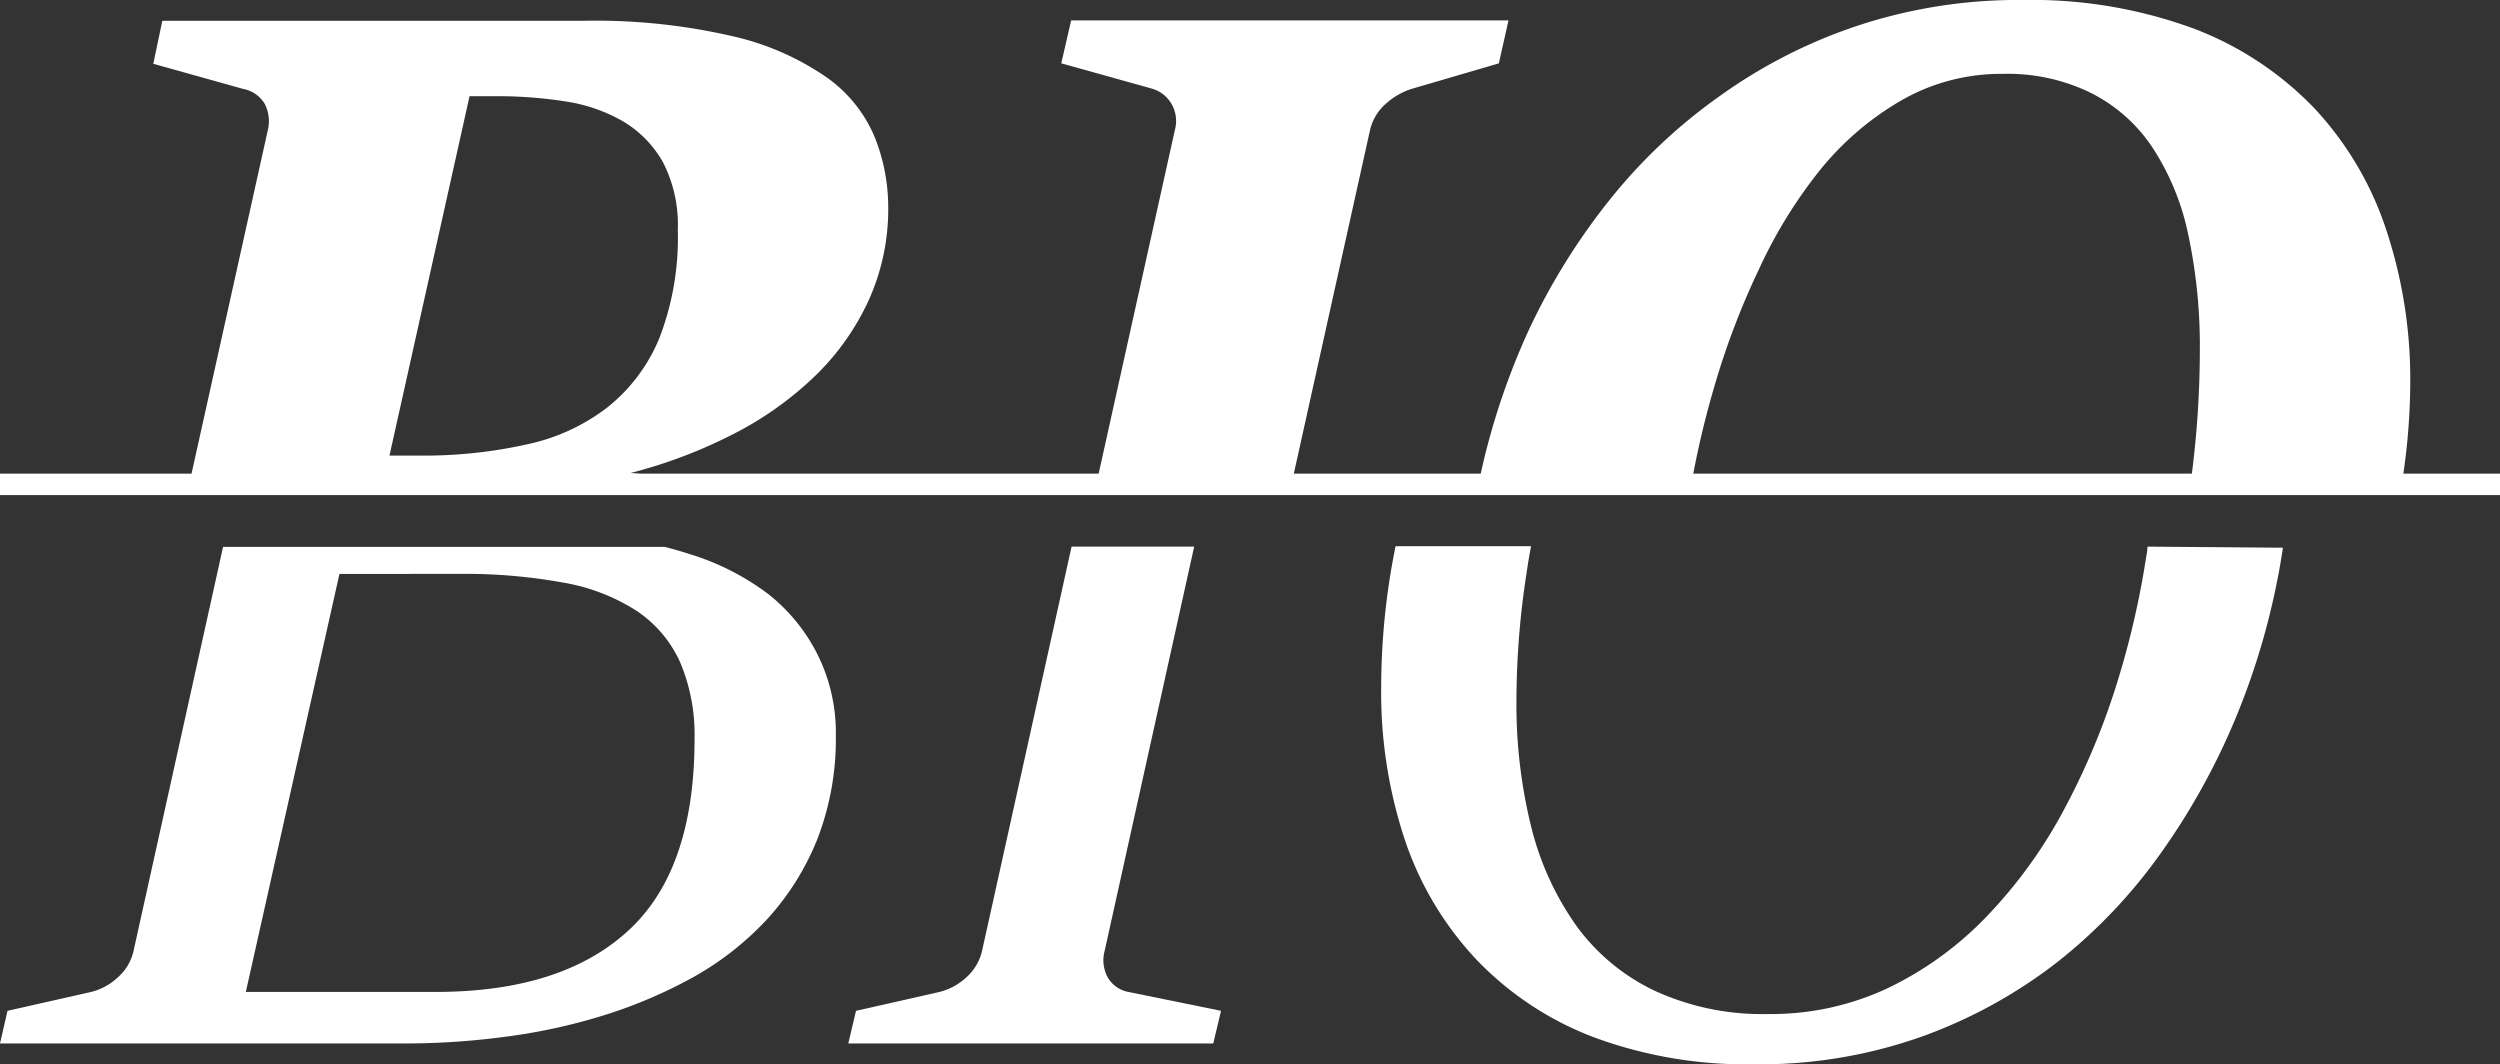 <svg id="Layer_1" data-name="Layer 1" xmlns="http://www.w3.org/2000/svg" viewBox="0 0 116.44 49.58"><rect x="0" y="0" width="116.44" height="49.58" fill="#333333" stroke="none"/><defs><style>.cls-1{fill:none;}.cls-2{fill:#fff;}</style></defs><path class="cls-1" d="M-173.79,13.74a45.81,45.81,0,0,0,.44-6.24,24.86,24.86,0,0,0-.55-5.45A11.75,11.75,0,0,0-175.59-2a7.48,7.48,0,0,0-2.86-2.51,8.83,8.83,0,0,0-4.05-.86,9.32,9.32,0,0,0-4.66,1.2A13.64,13.64,0,0,0-191-.95a22.21,22.21,0,0,0-2.95,4.68A36.24,36.24,0,0,0-196,9.31a42.29,42.29,0,0,0-1,4.43" transform="translate(275.81 8.82)"/><path class="cls-1" d="M-244.24,1.88a6.37,6.37,0,0,0-.7-3.16,5.17,5.17,0,0,0-1.87-1.9,7.64,7.64,0,0,0-2.69-.92,20.41,20.41,0,0,0-3.18-.24h-1.26l-3.73,16.74h1.42a22,22,0,0,0,4.92-.51,9.3,9.3,0,0,0,3.79-1.72,8,8,0,0,0,2.44-3.24A13,13,0,0,0-244.24,1.88Z" transform="translate(275.81 8.82)"/><path class="cls-2" d="M-241.74,11.44a15.81,15.81,0,0,0,3.82-2.68,11.66,11.66,0,0,0,2.55-3.55,10.3,10.3,0,0,0,.93-4.4,8.78,8.78,0,0,0-.62-3.22,6.44,6.44,0,0,0-2.21-2.78,12.57,12.57,0,0,0-4.36-1.93,28.37,28.37,0,0,0-7.09-.73h-19.53l-.42,2,4.18,1.17a1.49,1.49,0,0,1,1,.68,1.76,1.76,0,0,1,.15,1.26L-267,13.74h23.74a22.92,22.92,0,0,0-3.18-.53A22.93,22.93,0,0,0-241.74,11.44Zm-5.8-1.27a9.3,9.3,0,0,1-3.79,1.72,22,22,0,0,1-4.92.51h-1.42l3.73-16.74h1.26a20.41,20.41,0,0,1,3.18.24,7.64,7.64,0,0,1,2.69.92,5.17,5.17,0,0,1,1.87,1.9,6.37,6.37,0,0,1,.7,3.16,13,13,0,0,1-.86,5.05A8,8,0,0,1-247.54,10.17Z" transform="translate(275.81 8.82)"/><path class="cls-2" d="M-211.25-4A3.32,3.32,0,0,1-210-4.7l4-1.17.45-2h-20.37l-.46,2,4.19,1.17a1.54,1.54,0,0,1,.92.68,1.58,1.58,0,0,1,.18,1.26l-3.66,16.5h9.09L-212-2.76A2.33,2.33,0,0,1-211.25-4Z" transform="translate(275.81 8.82)"/><path class="cls-2" d="M-196,9.31a36.24,36.24,0,0,1,2.11-5.58A22.21,22.21,0,0,1-191-.95a13.64,13.64,0,0,1,3.81-3.23,9.32,9.32,0,0,1,4.66-1.2,8.83,8.83,0,0,1,4.05.86A7.48,7.48,0,0,1-175.59-2a11.75,11.75,0,0,1,1.69,4.06,24.86,24.86,0,0,1,.55,5.45,45.81,45.81,0,0,1-.44,6.24h9.84a30.16,30.16,0,0,0,.4-5,22.07,22.07,0,0,0-1.14-6.93A15.29,15.29,0,0,0-168-3.76a15.31,15.31,0,0,0-5.61-3.72,21.89,21.89,0,0,0-8-1.34,23.8,23.8,0,0,0-7.69,1.2,24,24,0,0,0-6.42,3.28A25.14,25.14,0,0,0-200.88.54a30.23,30.23,0,0,0-3.72,6,33.06,33.06,0,0,0-2.25,6.73c0,.15-.05.3-.08.44h9.9A42.29,42.29,0,0,1-196,9.31Z" transform="translate(275.81 8.82)"/><path class="cls-1" d="M-255.5,37.38q5.92,0,9-2.87c2-1.92,3.07-4.89,3.07-8.91A8.68,8.68,0,0,0-244.1,22a5.69,5.69,0,0,0-2-2.38,9.16,9.16,0,0,0-3.42-1.33,25.38,25.38,0,0,0-4.85-.41H-260l-4.32,19.47Z" transform="translate(275.81 8.82)"/><path class="cls-2" d="M-269.59,35.47a2.31,2.31,0,0,1-.73,1.23,2.82,2.82,0,0,1-1.24.68l-3.9.88-.35,1.52h18.88a35.22,35.22,0,0,0,4.64-.31,27.09,27.09,0,0,0,4.6-1,22.33,22.33,0,0,0,4.21-1.8,14,14,0,0,0,3.42-2.7,12.26,12.26,0,0,0,2.32-3.71,12.94,12.94,0,0,0,.86-4.85,8.15,8.15,0,0,0-.83-3.7A8.36,8.36,0,0,0-240,18.87,11.75,11.75,0,0,0-243.65,17c-.39-.13-.79-.24-1.2-.35h-20.57Zm15.19-17.56a25.38,25.38,0,0,1,4.85.41,9.16,9.16,0,0,1,3.42,1.33,5.69,5.69,0,0,1,2,2.38,8.68,8.68,0,0,1,.67,3.57c0,4-1,7-3.07,8.91s-5.05,2.87-9,2.87h-8.83L-260,17.91Z" transform="translate(275.81 8.82)"/><path class="cls-2" d="M-230.07,35.47a2.38,2.38,0,0,1-.73,1.23,2.85,2.85,0,0,1-1.25.68l-3.89.88-.36,1.52h17l.36-1.52-4.32-.88a1.41,1.41,0,0,1-.94-.65,1.66,1.66,0,0,1-.16-1.26l4.17-18.83h-5.71Z" transform="translate(275.81 8.82)"/><path class="cls-2" d="M-175.79,16.64c0,.21-.05.4-.08.61a40.19,40.19,0,0,1-1.51,6.28,33.33,33.33,0,0,1-2.51,5.75A22.26,22.26,0,0,1-183.41,34a15.86,15.86,0,0,1-4.53,3.23,12.82,12.82,0,0,1-5.53,1.18,12,12,0,0,1-5.24-1.07,9.59,9.59,0,0,1-3.65-3,13.58,13.58,0,0,1-2.13-4.64,23.7,23.7,0,0,1-.69-5.9,39,39,0,0,1,.47-5.92q.09-.63.21-1.26h-6.31a33.2,33.2,0,0,0-.67,6.53,21.84,21.84,0,0,0,1.12,7.2A15.18,15.18,0,0,0-207,35.92a14.86,14.86,0,0,0,5.42,3.57,20.46,20.46,0,0,0,7.48,1.26,22.55,22.55,0,0,0,7.8-1.29A22.93,22.93,0,0,0-180,36a24.5,24.5,0,0,0,4.85-5.11,31.92,31.92,0,0,0,3.42-6.15,33.71,33.71,0,0,0,2-6.6c.1-.49.18-1,.25-1.45Z" transform="translate(275.81 8.82)"/><rect class="cls-2" y="22.06" width="116.44" height="1"/></svg>